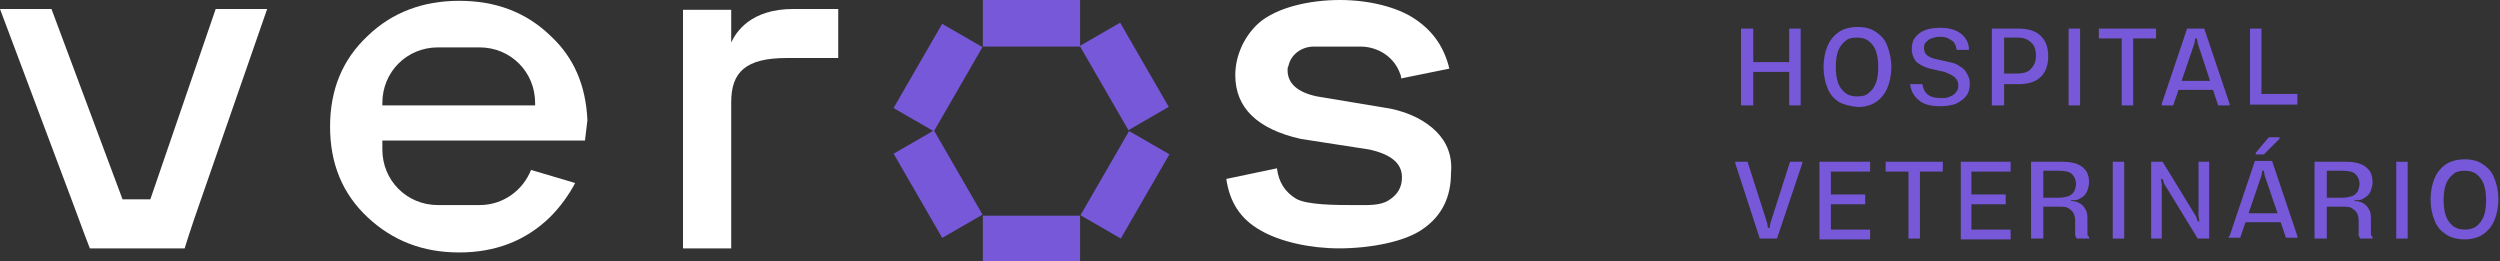 <svg width="306" height="32" viewBox="0 0 306 32" fill="none" xmlns="http://www.w3.org/2000/svg">
<rect x="0" y="0" width="306" height="32" fill="#333333" stroke="none"/>
<g clip-path="url(#clip0_1_315)">
<path d="M175.8 16.1C174.5 14.8 172.6 13.8 170.2 13.3L161.2 11.8C158.8 11.3 157.6 10.2 157.6 8.6C157.6 8.4 157.6 8.2 157.7 8.1C158 6.6 159.4 5.7 160.8 5.7H166.5C168.7 5.7 170.7 7 171.4 9.1C171.5 9.3 171.5 9.5 171.5 9.6L177.4 8.4C176.8 5.9 175.5 3.9 173.3 2.4C171 0.8 167.4 0 164 0C160.3 0 156.3 0.9 154.1 2.8C152.3 4.4 151.2 6.8 151.2 9.2C151.2 13.2 153.9 15.8 159.2 17L167.6 18.3C170.3 18.9 171.6 20 171.6 21.7C171.6 22.9 171.1 23.8 170 24.5C168.9 25.2 167.5 25.1 165.7 25.1C163.6 25.1 159.9 25.1 158.6 24.3C157.3 23.5 156.5 22.3 156.3 20.6L150.1 21.9C150.5 24.7 151.8 26.8 154.3 28.2C156.7 29.6 160.4 30.4 163.9 30.4C167.7 30.4 172 29.6 174.2 28C176.5 26.4 177.6 24.1 177.6 21.2C177.8 19.1 177.1 17.4 175.8 16.1Z" fill="white"/>
<path d="M71.9 14.7C71.7 10.5 70.3 7.1 67.4 4.4C64.4 1.5 60.7 0.1 56.2 0.1C51.8 0.1 48 1.5 45 4.4C41.9 7.3 40.4 11 40.4 15.5C40.4 20 41.9 23.7 45 26.6C48.1 29.5 51.8 30.9 56.2 30.9C60.6 30.9 64.3 29.5 67.3 26.6C68.6 25.3 69.6 23.9 70.4 22.4L65 20.8C64 23.3 61.6 25.1 58.7 25.1H53.6C49.8 25.1 46.8 22.1 46.8 18.3V17.2H71.6L71.9 14.7C71.9 14.8 71.9 14.8 71.9 14.7ZM46.8 12.6C46.8 8.8 49.8 5.8 53.6 5.8H58.7C62.5 5.8 65.5 8.8 65.5 12.6V12.9H46.8V12.6Z" fill="white"/>
<path d="M89.5 5.2V1.2H83.6V30.4H89.5V12.5C89.5 8.8 91.3 7.1 96.3 7.1H102.6V1.1H97.1C91.9 1.1 90.1 3.9 89.5 5.2Z" fill="white"/>
<path d="M18.4 24.4H15L6.3 1.1H0L8.9 24.8C10.1 28.1 11 30.4 11 30.4H22.6C22.6 30.4 23.3 28.1 24.5 24.7L32.7 1.1H26.4L18.4 24.4Z" fill="white"/>
<path d="M132.2 26.4H120.3V32.1H132.2V26.4Z" fill="#7758D9"/>
<path d="M138.2 16.038L132.25 26.344L137.186 29.194L143.136 18.888L138.2 16.038Z" fill="#7758D9"/>
<path d="M114.314 15.962L109.378 18.812L115.328 29.117L120.264 26.267L114.314 15.962Z" fill="#7758D9"/>
<path d="M132.2 0H120.3V5.7H132.2V0Z" fill="#7758D9"/>
<path d="M137.104 2.776L132.168 5.626L138.118 15.931L143.054 13.081L137.104 2.776Z" fill="#7758D9"/>
<path d="M115.319 2.918L109.369 13.223L114.305 16.073L120.255 5.768L115.319 2.918Z" fill="#7758D9"/>
<path d="M213.1 3.5H214.6V12.9H213.1V3.5ZM213.8 7.6H219.9V8.8H213.8V7.6ZM219 3.5H220.4V12.9H219V3.5Z" fill="#7758D9"/>
<path d="M225.1 12.5C224.5 12.1 224 11.6 223.7 10.8C223.4 10.1 223.2 9.2 223.2 8.2C223.2 7.2 223.4 6.3 223.7 5.6C224 4.9 224.5 4.3 225.1 3.9C225.7 3.5 226.5 3.3 227.4 3.3C228.3 3.3 229 3.5 229.6 3.9C230.2 4.3 230.7 4.8 231 5.6C231.3 6.4 231.5 7.2 231.5 8.2C231.5 9.2 231.3 10.1 231 10.8C230.7 11.5 230.2 12.1 229.6 12.5C229 12.9 228.2 13.1 227.4 13.1C226.4 13 225.7 12.8 225.1 12.5ZM228.7 11.4C229.1 11.1 229.4 10.7 229.6 10.2C229.8 9.7 229.9 9 229.9 8.2C229.9 7.4 229.8 6.8 229.6 6.2C229.4 5.7 229.1 5.3 228.7 5C228.3 4.7 227.8 4.6 227.3 4.6C226.7 4.6 226.2 4.7 225.9 5C225.5 5.3 225.2 5.7 225 6.2C224.8 6.7 224.7 7.4 224.7 8.2C224.7 9 224.8 9.6 225 10.2C225.2 10.7 225.5 11.1 225.9 11.4C226.3 11.7 226.8 11.8 227.3 11.8C227.9 11.8 228.4 11.7 228.7 11.4Z" fill="#7758D9"/>
<path d="M234.9 12.3C234.3 11.8 233.9 11.2 233.8 10.3H235.3C235.4 10.9 235.6 11.3 236 11.6C236.4 11.9 236.9 12 237.6 12C238 12 238.4 12 238.7 11.8C239 11.7 239.3 11.5 239.4 11.3C239.6 11.1 239.7 10.8 239.7 10.5C239.7 10.1 239.6 9.8 239.3 9.5C239 9.2 238.5 9 238 8.8L236.2 8.4C235.5 8.2 234.9 7.9 234.5 7.5C234.2 7.1 234 6.6 234 6C234 5.5 234.1 5 234.4 4.6C234.7 4.2 235.1 3.9 235.6 3.7C236.1 3.5 236.7 3.4 237.5 3.4C238.5 3.4 239.3 3.6 240 4.1C240.6 4.6 241 5.2 241 6.1H239.5C239.4 5.5 239.2 5.1 238.8 4.9C238.4 4.6 238 4.5 237.4 4.5C237 4.5 236.7 4.6 236.4 4.7C236.1 4.8 235.9 5 235.7 5.2C235.5 5.4 235.5 5.7 235.5 5.9C235.5 6.2 235.6 6.5 235.8 6.7C236 6.9 236.4 7.1 236.8 7.2L238.6 7.6C239.2 7.7 239.6 7.9 240 8.2C240.4 8.4 240.6 8.7 240.8 9.1C241 9.4 241.1 9.8 241.1 10.2C241.1 10.8 241 11.3 240.7 11.7C240.4 12.1 240 12.4 239.4 12.7C238.9 12.9 238.2 13 237.4 13C236.4 13 235.5 12.8 234.9 12.3Z" fill="#7758D9"/>
<path d="M243.8 3.5H247C248.3 3.5 249.2 3.8 249.8 4.4C250.4 5 250.7 5.8 250.7 6.9C250.7 8 250.4 8.8 249.8 9.4C249.2 10 248.3 10.3 247 10.3H244.9V9H246.9C247.7 9 248.3 8.8 248.6 8.4C249 8 249.2 7.5 249.2 6.8C249.2 6.1 249 5.5 248.6 5.2C248.2 4.8 247.7 4.6 246.9 4.6H244.9L245.3 4V12.9H243.8V3.5Z" fill="#7758D9"/>
<path d="M253.2 3.5H254.6V12.9H253.2V3.5Z" fill="#7758D9"/>
<path d="M256.9 3.5H263.9V4.7H256.9V3.5ZM259.7 4H261.1V12.9H259.7V4Z" fill="#7758D9"/>
<path d="M264.6 12.7L267.7 3.5H269.8L272.9 12.7V12.9H271.5L269 5.3L268.9 4.7H268.7L268.6 5.3L266 12.9H264.6V12.7ZM266.1 9.9H271.4V11H266.1V9.9Z" fill="#7758D9"/>
<path d="M275.3 3.5H276.8V12.4L276 11.5H281.2V12.8H275.4V3.5H275.3Z" fill="#7758D9"/>
<path d="M212.4 20V19.8H213.9L216.3 27.3L216.4 27.9H216.6L216.7 27.3L219.1 19.8H220.6V20L217.5 29.2H215.4L212.4 20Z" fill="#7758D9"/>
<path d="M222.8 19.8H228.9V21H223.5L224.1 20.3V28.8L223.5 28.1H228.9V29.3H222.7V19.8H222.8ZM223.5 23.8H228.3V25H223.5V23.8Z" fill="#7758D9"/>
<path d="M230.8 19.8H237.8V21H230.8V19.8ZM233.6 20.3H235V29.2H233.6V20.3Z" fill="#7758D9"/>
<path d="M240 19.8H246.1V21H240.7L241.3 20.3V28.8L240.7 28.1H246.1V29.3H240V19.8ZM240.7 23.8H245.5V25H240.7V23.8Z" fill="#7758D9"/>
<path d="M248.8 19.8H252.5C253.2 19.8 253.8 19.9 254.3 20.1C254.8 20.3 255.1 20.6 255.4 21C255.6 21.4 255.7 21.8 255.7 22.3C255.7 22.7 255.6 23 255.5 23.3C255.4 23.6 255.2 23.9 254.9 24.1C254.6 24.3 254.3 24.5 254 24.5H253.5V24.8L253.4 24.6C253.9 24.6 254.3 24.7 254.6 24.9C254.9 25.1 255.1 25.3 255.3 25.7C255.5 26 255.5 26.5 255.5 27V28.2C255.5 28.4 255.5 28.6 255.5 28.7C255.5 28.8 255.6 28.9 255.7 29V29.2H254.2C254.1 29.1 254.1 29 254 28.8C254 28.6 254 28.4 254 28.2V27C254 26.6 253.9 26.3 253.8 26.1C253.7 25.9 253.5 25.7 253.2 25.5C252.9 25.3 252.6 25.3 252.1 25.3H249.6V24.2H252C252.5 24.2 252.9 24.1 253.2 24C253.5 23.9 253.7 23.7 253.9 23.4C254 23.1 254.1 22.9 254.1 22.5C254.1 22 253.9 21.6 253.6 21.3C253.3 21 252.7 20.9 252 20.9H249.6L250.1 20.4V29.2H248.6V19.8H248.8Z" fill="#7758D9"/>
<path d="M258.6 19.8H260V29.2H258.6V19.8Z" fill="#7758D9"/>
<path d="M263.1 19.8H264.7L268.8 26.5L269 27.1H269.2L269.1 26.4V19.8H270.4V29.2H269L264.9 22.5L264.7 21.9H264.5L264.6 22.6V29.2H263.3V19.8H263.1Z" fill="#7758D9"/>
<path d="M272.9 28.9L276 19.7H278.1L281.2 28.9V29.1H279.8L277.2 21.5L277.1 20.9H276.9L276.8 21.5L274.2 29.1H272.8V28.9H272.9ZM274.4 26.1H279.7V27.2H274.4V26.1ZM276.1 18.7L277.7 16.8H279V17L277.1 18.9H276.1V18.7Z" fill="#7758D9"/>
<path d="M283.5 19.8H287.2C287.9 19.8 288.5 19.9 289 20.1C289.5 20.3 289.8 20.6 290.1 21C290.3 21.4 290.4 21.8 290.4 22.3C290.4 22.7 290.3 23 290.2 23.3C290.1 23.6 289.9 23.9 289.6 24.1C289.3 24.3 289 24.5 288.7 24.5H288.2V24.8L288.1 24.6C288.6 24.6 289 24.7 289.3 24.9C289.6 25.1 289.8 25.3 290 25.7C290.2 26 290.2 26.5 290.2 27V28.2C290.2 28.4 290.2 28.6 290.2 28.7C290.2 28.8 290.3 28.9 290.4 29V29.2H288.9C288.8 29.1 288.8 29 288.7 28.8C288.7 28.6 288.7 28.4 288.7 28.2V27C288.7 26.6 288.6 26.3 288.5 26.1C288.4 25.9 288.2 25.7 287.9 25.5C287.6 25.3 287.3 25.3 286.8 25.3H284.3V24.2H286.7C287.2 24.2 287.6 24.1 287.9 24C288.2 23.9 288.4 23.7 288.6 23.4C288.7 23.1 288.8 22.9 288.8 22.5C288.8 22 288.6 21.6 288.3 21.3C288 21 287.4 20.9 286.7 20.9H284.3L284.8 20.4V29.2H283.3V19.8H283.5Z" fill="#7758D9"/>
<path d="M293.3 19.8H294.7V29.2H293.3V19.8Z" fill="#7758D9"/>
<path d="M299.4 28.7C298.8 28.3 298.3 27.8 298 27C297.7 26.3 297.5 25.4 297.5 24.4C297.5 23.4 297.7 22.5 298 21.8C298.3 21.1 298.8 20.5 299.4 20.1C300 19.7 300.8 19.5 301.7 19.5C302.6 19.5 303.3 19.7 303.9 20.1C304.5 20.5 305 21 305.3 21.8C305.6 22.5 305.8 23.4 305.8 24.4C305.8 25.4 305.6 26.3 305.3 27C305 27.7 304.5 28.3 303.9 28.7C303.3 29.1 302.5 29.3 301.7 29.3C300.8 29.3 300 29.1 299.4 28.7ZM303.1 27.7C303.5 27.4 303.8 27 304 26.5C304.2 26 304.3 25.3 304.3 24.5C304.3 23.7 304.2 23.1 304 22.5C303.8 22 303.5 21.6 303.1 21.3C302.7 21 302.2 20.9 301.7 20.9C301.1 20.9 300.6 21 300.3 21.3C299.9 21.6 299.6 22 299.4 22.5C299.2 23 299.1 23.7 299.1 24.5C299.1 25.3 299.2 25.9 299.4 26.5C299.6 27 299.9 27.4 300.3 27.7C300.7 28 301.2 28.1 301.7 28.1C302.2 28.1 302.7 28 303.1 27.7Z" fill="#7758D9"/>
</g>
<defs>
<clipPath id="clip0_1_315">
<rect width="305.8" height="32" fill="white"/>
</clipPath>
</defs>
</svg>
